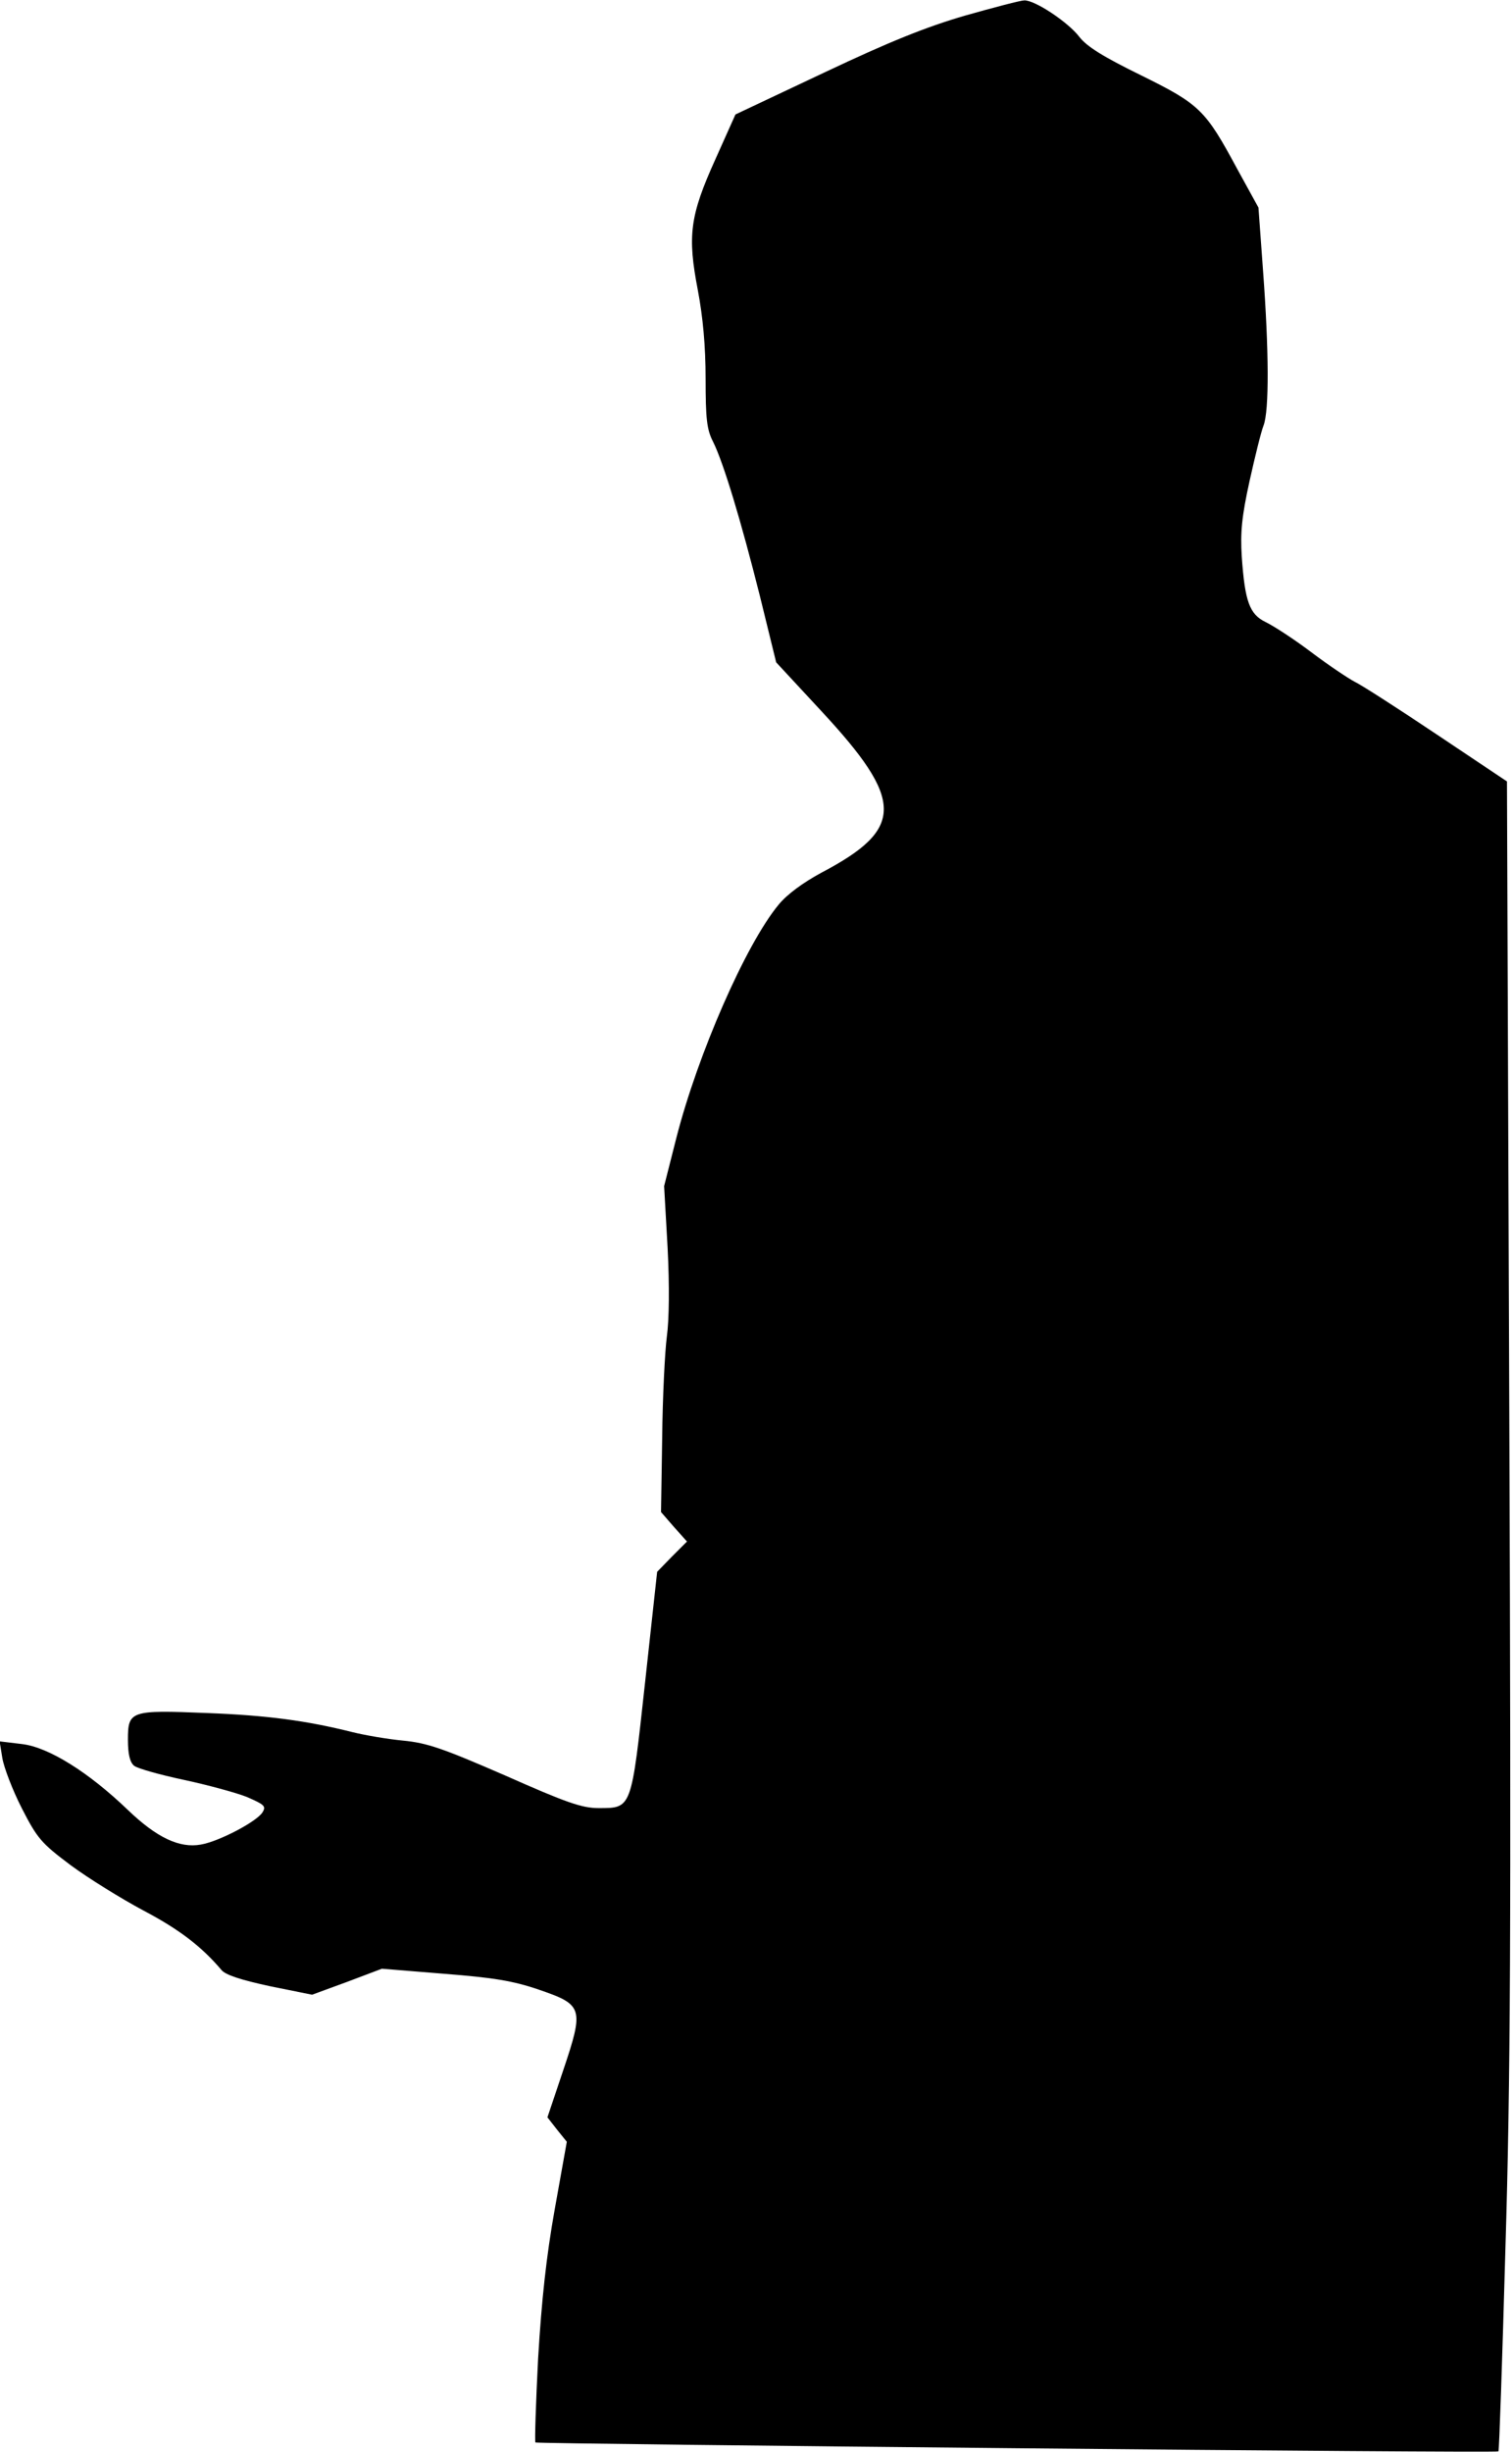 <?xml version="1.0" standalone="no"?>
<!DOCTYPE svg PUBLIC "-//W3C//DTD SVG 20010904//EN"
 "http://www.w3.org/TR/2001/REC-SVG-20010904/DTD/svg10.dtd">
<svg version="1.0" xmlns="http://www.w3.org/2000/svg"
 width="390pt" height="632pt" viewBox="0 0 390 632"
 preserveAspectRatio="xMidYMid meet">
<g transform="translate(0,632) scale(0.1,-0.1)"
fill="#000000" stroke="none">
<path fill="#000000" stroke="none" d="M2490 6280 c-100 -29 -195 -67 -364
-147 l-229 -108 -52 -116 c-66 -146 -72 -197 -45 -337 13 -69 20 -143 20 -228
0 -102 3 -131 19 -162 27 -54 72 -203 121 -398 l42 -171 115 -124 c216 -232
217 -305 2 -418 -48 -26 -89 -56 -111 -83 -85 -103 -208 -385 -263 -599 l-32
-126 9 -159 c5 -99 4 -185 -2 -229 -5 -38 -11 -156 -12 -261 l-3 -191 33 -38
34 -38 -39 -39 -38 -39 -31 -284 c-36 -329 -34 -325 -120 -325 -43 0 -83 14
-241 84 -161 70 -201 84 -264 90 -41 4 -99 14 -131 22 -116 29 -217 43 -374
49 -198 8 -204 6 -204 -69 0 -37 5 -58 16 -67 9 -7 66 -23 127 -36 61 -13 135
-33 163 -44 46 -20 51 -24 41 -40 -15 -24 -112 -75 -159 -83 -55 -10 -114 18
-188 89 -102 98 -205 162 -273 170 l-58 7 7 -43 c4 -24 26 -82 50 -129 40 -78
50 -90 126 -147 46 -34 130 -86 188 -117 93 -49 150 -93 201 -153 10 -13 51
-26 125 -42 l109 -22 90 33 90 34 160 -13 c127 -10 178 -18 245 -41 114 -39
117 -47 62 -210 l-40 -119 25 -32 25 -31 -31 -173 c-22 -123 -34 -235 -43
-385 -6 -117 -9 -214 -7 -217 5 -4 2480 -28 2484 -23 2 2 10 237 18 523 13
429 15 805 10 2150 l-6 1631 -181 121 c-100 67 -195 128 -212 136 -17 9 -68
43 -113 77 -45 34 -98 68 -117 77 -41 20 -53 53 -61 168 -4 63 0 104 20 195
14 63 30 128 36 143 15 38 14 195 -1 397 l-12 165 -55 100 c-82 152 -96 166
-248 241 -96 47 -140 74 -159 99 -29 38 -115 95 -142 94 -9 0 -78 -18 -152
-39z"/>
</g>
</svg>
